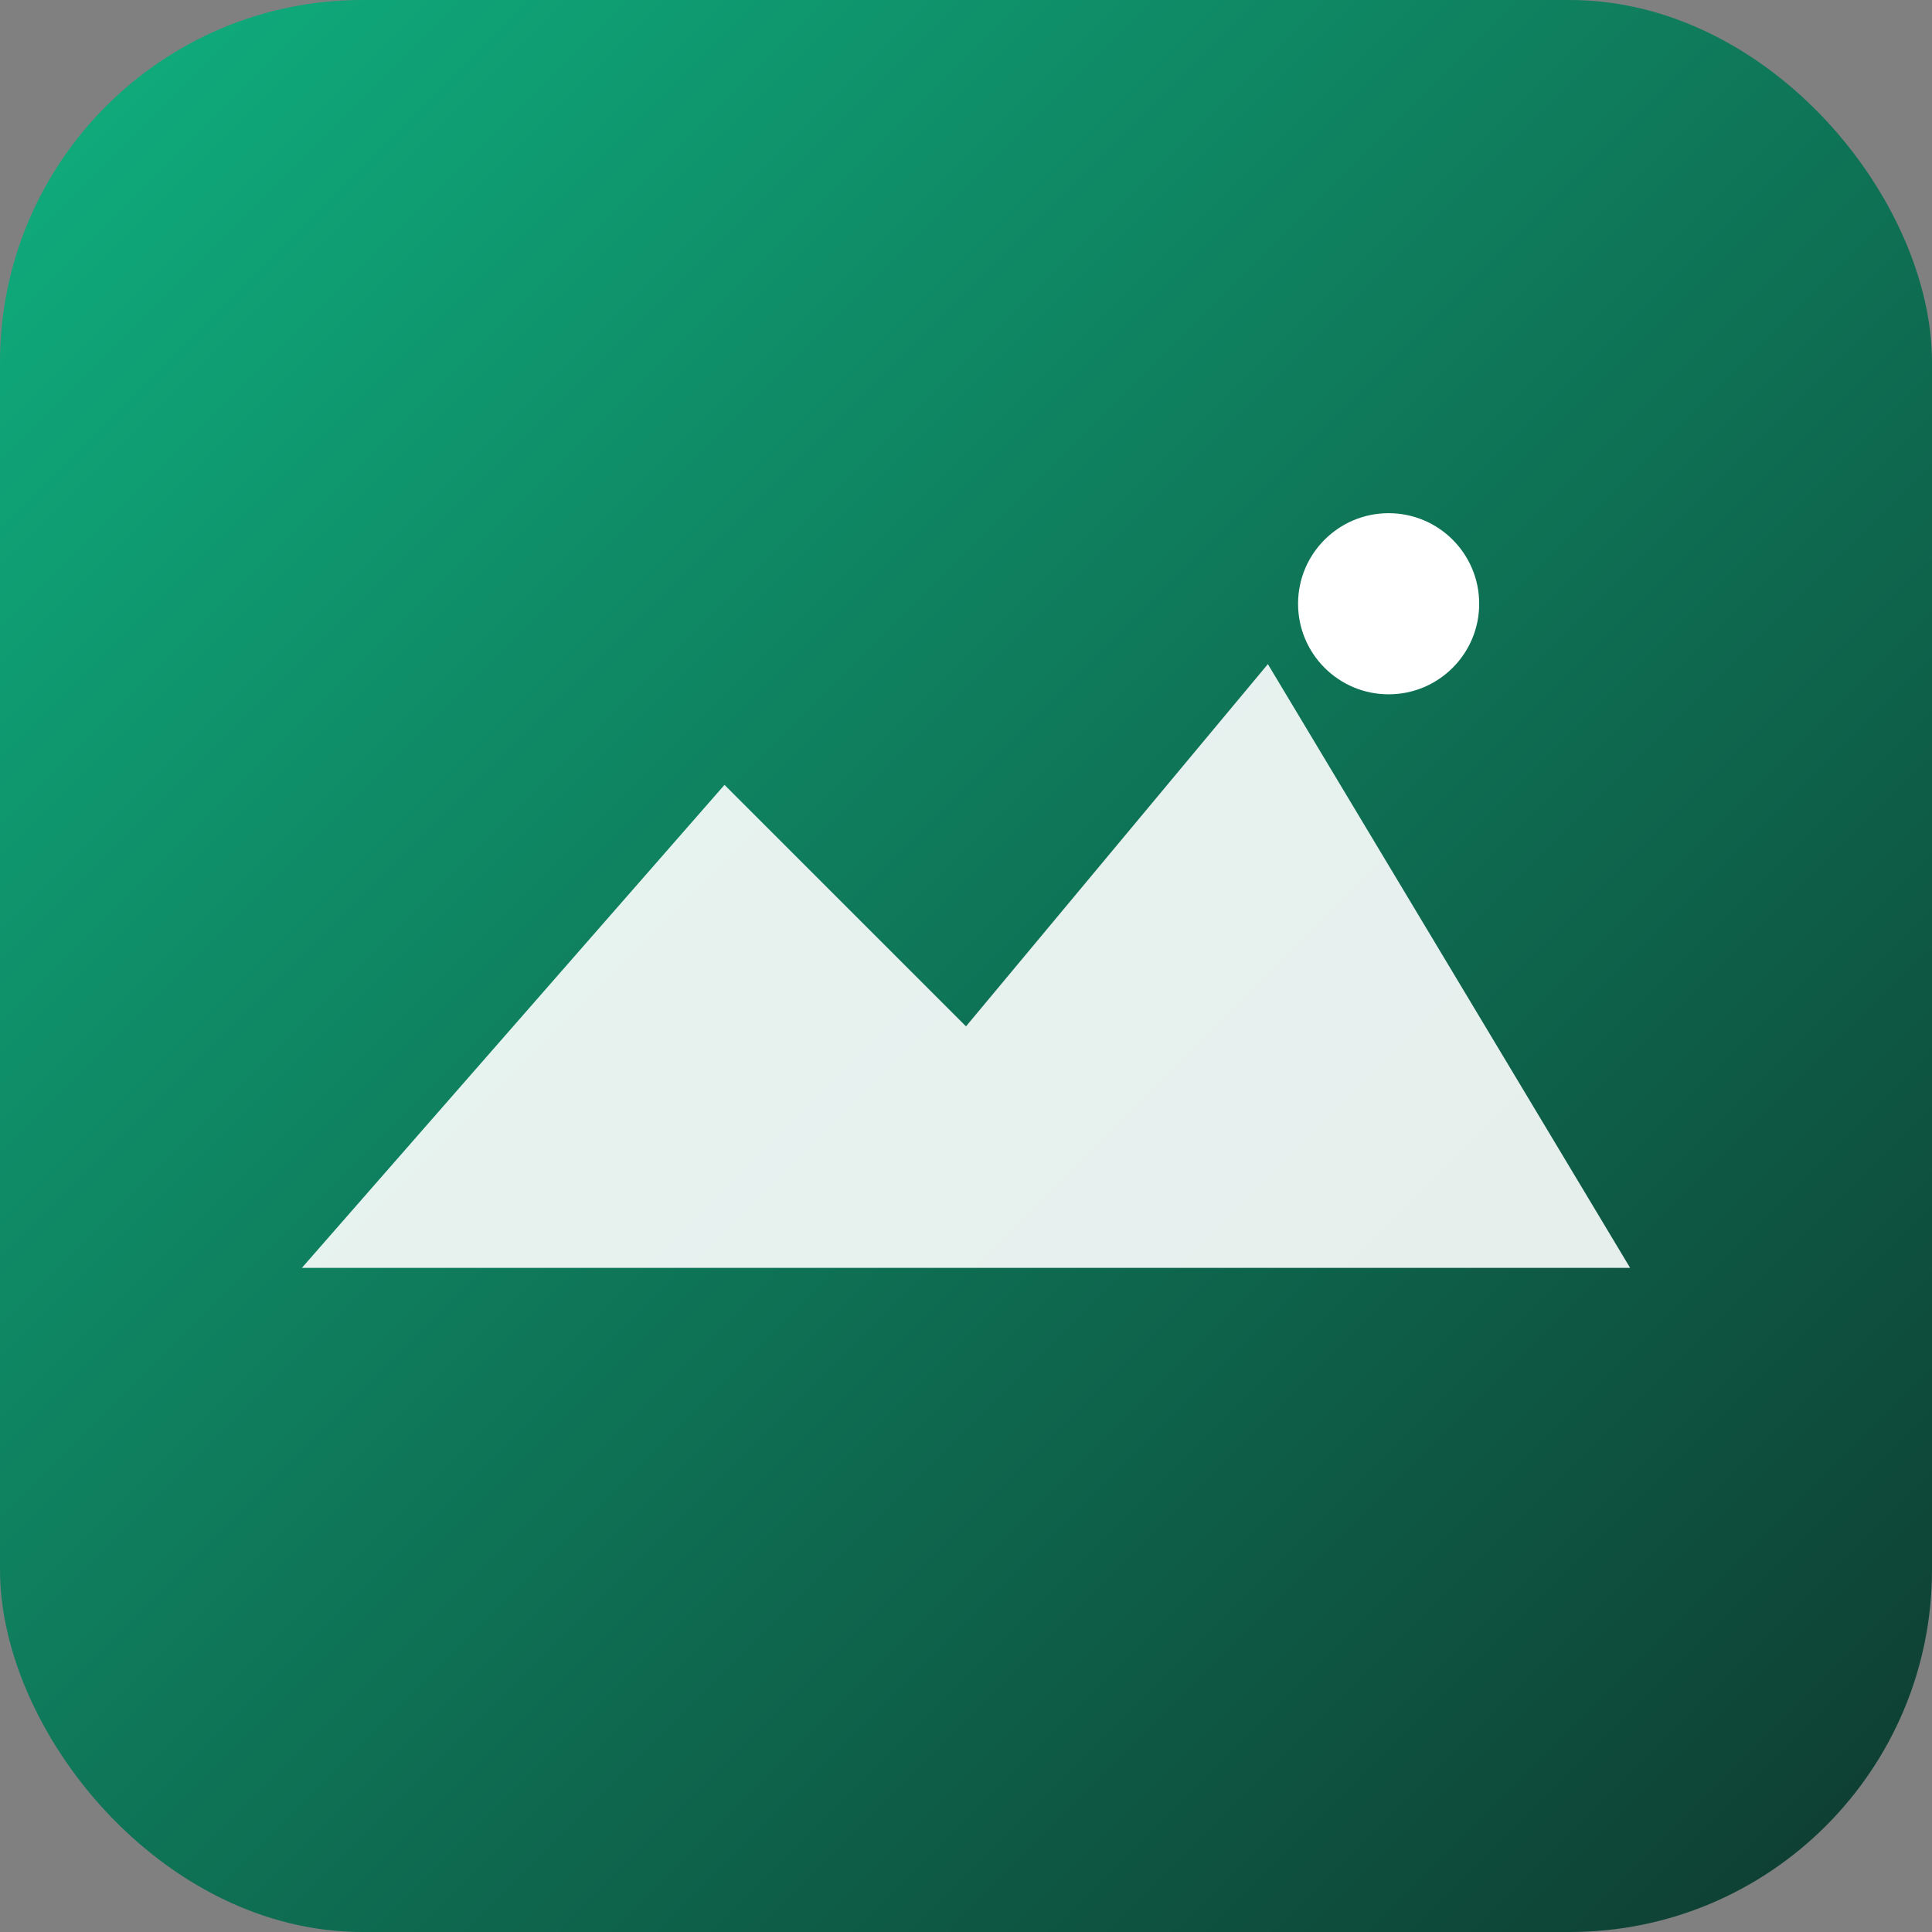 <svg xmlns="http://www.w3.org/2000/svg" width="128" height="128" viewBox="0 0 128 128">
  <rect x="0" y="0" width="128" height="128" fill="#808080" stroke="none"/>
  <defs>
    <linearGradient id="g" x1="0" y1="0" x2="1" y2="1">
      <stop offset="0" stop-color="#0fb07f"/>
      <stop offset="1" stop-color="#0e3a2f"/>
    </linearGradient>
  </defs>
  <rect width="128" height="128" rx="24" fill="url(#g)"/>
  <path d="M20 84 L48 52 L64 68 L84 44 L108 84 Z" fill="#fff" opacity="0.9"/>
  <circle cx="92" cy="40" r="6" fill="#fff"/>
</svg>